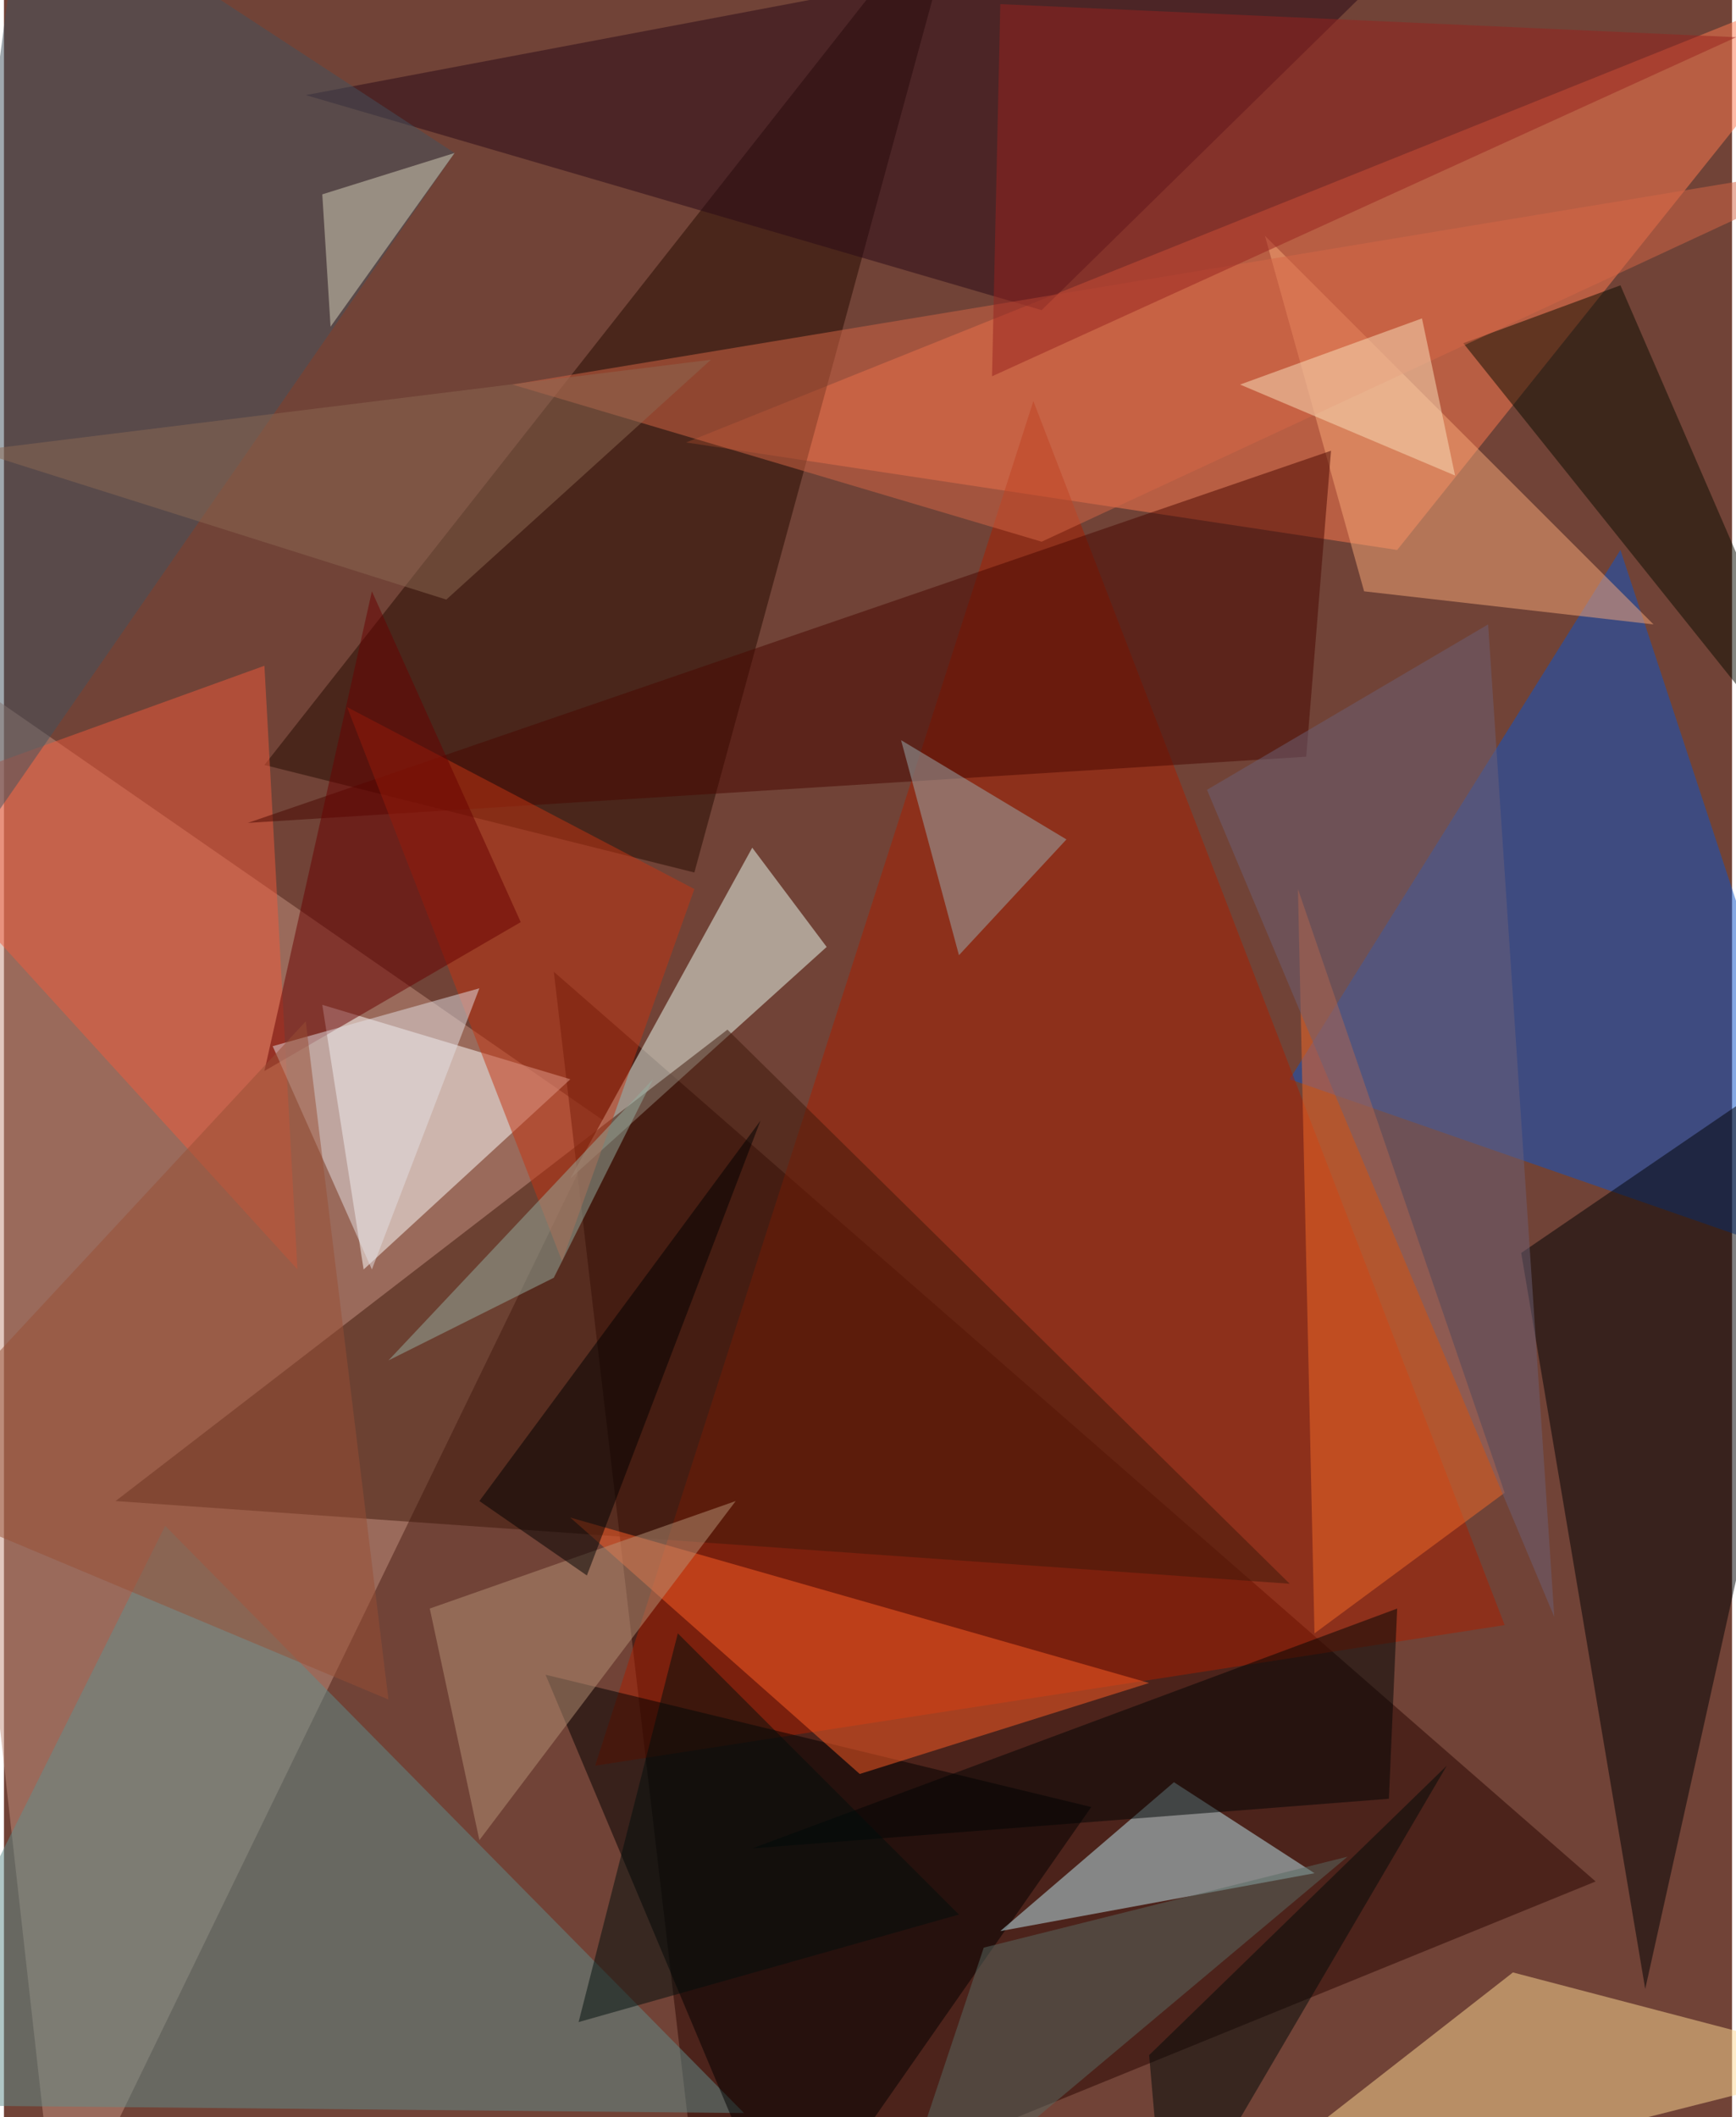 <svg xmlns="http://www.w3.org/2000/svg" width="228" height="278" viewBox="0 0 836 1024"><path fill="#714337" d="M0 0h836v1024H0z"/><g fill-opacity=".502"><path fill="#c3927f" d="M290 542L-62 298l88 788z"/><path fill="#280500" d="M266 470l504 440-432 176z"/><path fill="#ff7b51" d="M898-14L330 214l344 52z"/><path fill="#0d55ca" d="M898 618l-276-96 160-256z"/><path fill="#aa1f00" d="M286 854l212-660 228 592z"/><path fill="#240b00" d="M334 422L466-62 126 370z"/><path fill="#000205" d="M794 962l-60-356 164-112z"/><path fill="#fff" d="M274 522l-120-36 20 128z"/><path fill="#ffda93" d="M730 954l168 44-332 84z"/><path fill="#618e8c" d="M-62 1018L78 738l280 284z"/><path fill="#edfff3" d="M362 410l-88 160 124-112z"/><path fill="#000001" d="M262 810l116 276 148-212z"/><path fill="#bdeaf2" d="M566 862l68 44-152 28z"/><path fill="#3e190b" d="M622 766L350 498 54 726z"/><path fill="#f36b28" d="M634 790l92-68-100-292z"/><path fill="#f7a778" d="M658 286l-48-172 188 188z"/><path fill="#fe5e26" d="M554 814l-140 44-140-124z"/><path fill="#290916" d="M502 150L718-62 146 46z"/><path fill="#f05b3d" d="M-62 390l204 224-16-292z"/><path fill="#490700" d="M630 366l12-148-524 180z"/><path fill="#0a0d00" d="M898 406L706 166l76-28z"/><path fill="#c43412" d="M166 342l168 88-64 180z"/><path fill="#42535f" d="M218 74L-62 478 10-62z"/><path fill="#000405" d="M674 778L362 894l308-24z"/><path fill="#680000" d="M126 518l52-232 72 160z"/><path fill="#b59277" d="M230 890l124-164-148 52z"/><path fill="#9aacb0" d="M514 406l-80-48 28 104z"/><path fill="#d66646" d="M502 262L898 78 246 186z"/><path fill="#d7d2ba" d="M158 158l-4-64 64-20z"/><path fill="#6d6177" d="M750 782l-32-480-136 80z"/><path fill="#000e0c" d="M278 978l184-52-136-136z"/><path fill="#98231f" d="M838 18L478 182l4-180z"/><path d="M366 542l-84 220-52-36z"/><path fill="#f9e0bb" d="M702 230l-16-76-88 32z"/><path fill="#596b63" d="M650 898l-176 44-48 144z"/><path fill="#000a08" d="M562 1086l-8-92 144-140z"/><path fill="#e3e0e4" d="M178 614l52-136-100 28z"/><path fill="#974e35" d="M186 822L-62 718l208-224z"/><path fill="#95ada0" d="M266 618l-80 40 128-136z"/><path fill="#8c6853" d="M342 174l-356 44 228 72z"/></g></svg>